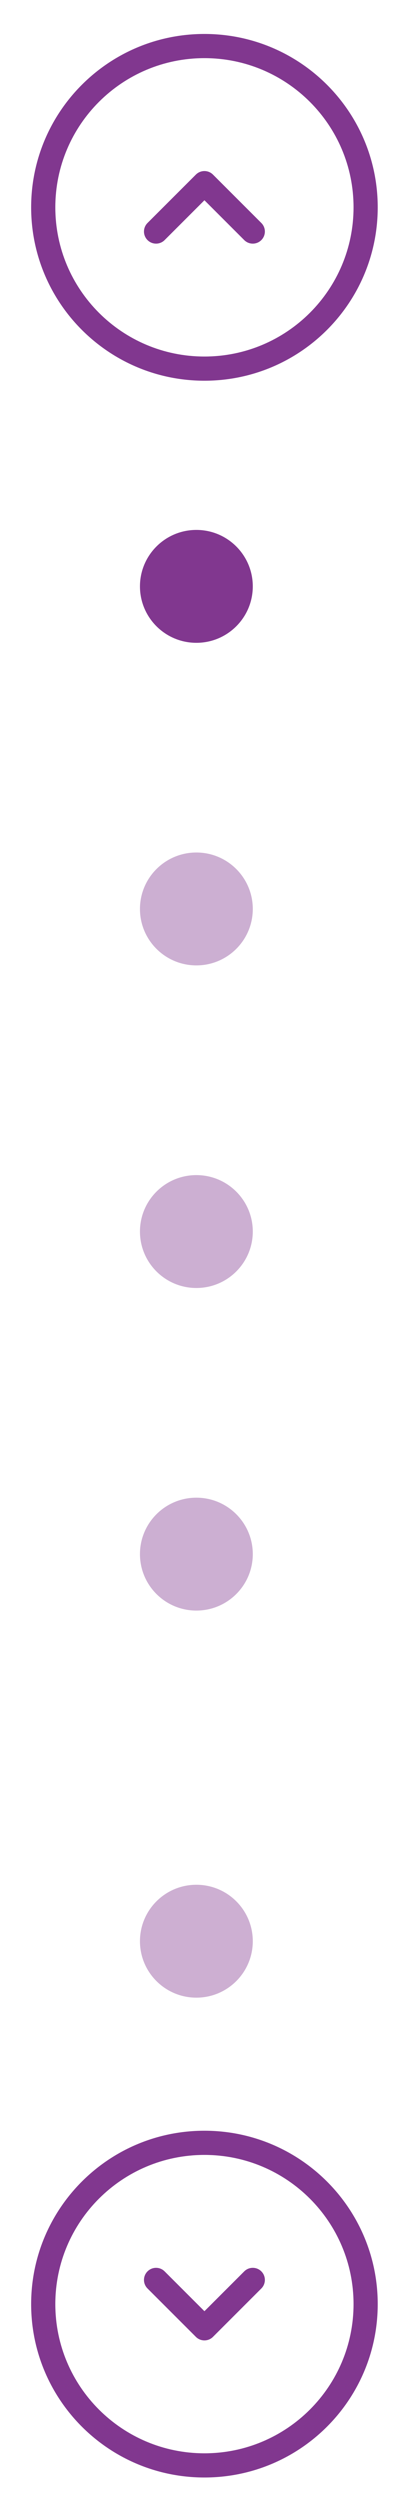 <svg width="25" height="155" viewBox="0 0 25 155" fill="none" xmlns="http://www.w3.org/2000/svg">
<path fill-rule="evenodd" clip-rule="evenodd" d="M3.432 12.855C3.432 7.747 7.573 3.605 12.682 3.605C17.79 3.605 21.932 7.747 21.932 12.855C21.932 17.964 17.79 22.105 12.682 22.105C7.573 22.105 3.432 17.964 3.432 12.855ZM12.682 2.105C6.745 2.105 1.932 6.918 1.932 12.855C1.932 18.793 6.745 23.605 12.682 23.605C18.619 23.605 23.432 18.793 23.432 12.855C23.432 6.918 18.619 2.105 12.682 2.105ZM9.151 14.886C9.444 15.179 9.919 15.179 10.212 14.886L12.682 12.416L15.151 14.886C15.444 15.179 15.919 15.179 16.212 14.886C16.505 14.593 16.505 14.118 16.212 13.825L13.212 10.825C12.919 10.532 12.444 10.532 12.151 10.825L9.151 13.825C8.858 14.118 8.858 14.593 9.151 14.886Z" fill="#81378F"/>
<path fill-rule="evenodd" clip-rule="evenodd" d="M3.432 142.855C3.432 147.964 7.573 152.105 12.682 152.105C17.79 152.105 21.932 147.964 21.932 142.855C21.932 137.747 17.79 133.605 12.682 133.605C7.573 133.605 3.432 137.747 3.432 142.855ZM12.682 153.605C6.745 153.605 1.932 148.793 1.932 142.855C1.932 136.918 6.745 132.105 12.682 132.105C18.619 132.105 23.432 136.918 23.432 142.855C23.432 148.793 18.619 153.605 12.682 153.605ZM9.151 140.825C9.444 140.532 9.919 140.532 10.212 140.825L12.682 143.295L15.151 140.825C15.444 140.532 15.919 140.532 16.212 140.825C16.505 141.118 16.505 141.593 16.212 141.886L13.212 144.886C12.919 145.179 12.444 145.179 12.151 144.886L9.151 141.886C8.858 141.593 8.858 141.118 9.151 140.825Z" fill="#81378F"/>
<circle cx="12.182" cy="36.355" r="3.5" fill="#81378F"/>
<circle opacity="0.4" cx="12.182" cy="56.355" r="3.5" fill="#81378F"/>
<circle opacity="0.4" cx="12.182" cy="76.356" r="3.5" fill="#81378F"/>
<circle opacity="0.4" cx="12.182" cy="96.356" r="3.5" fill="#81378F"/>
<g opacity="0.4" filter="url(#filter0_d_1_670)">
<circle cx="12.182" cy="116.355" r="3.5" fill="#81378F"/>
</g>
<defs>
<filter id="filter0_d_1_670" x="4.682" y="112.855" width="15" height="15" filterUnits="userSpaceOnUse" color-interpolation-filters="sRGB">
<feFlood flood-opacity="0" result="BackgroundImageFix"/>
<feColorMatrix in="SourceAlpha" type="matrix" values="0 0 0 0 0 0 0 0 0 0 0 0 0 0 0 0 0 0 127 0" result="hardAlpha"/>
<feOffset dy="4"/>
<feGaussianBlur stdDeviation="2"/>
<feComposite in2="hardAlpha" operator="out"/>
<feColorMatrix type="matrix" values="0 0 0 0 0 0 0 0 0 0 0 0 0 0 0 0 0 0 0.25 0"/>
<feBlend mode="normal" in2="BackgroundImageFix" result="effect1_dropShadow_1_670"/>
<feBlend mode="normal" in="SourceGraphic" in2="effect1_dropShadow_1_670" result="shape"/>
</filter>
</defs>
</svg>
